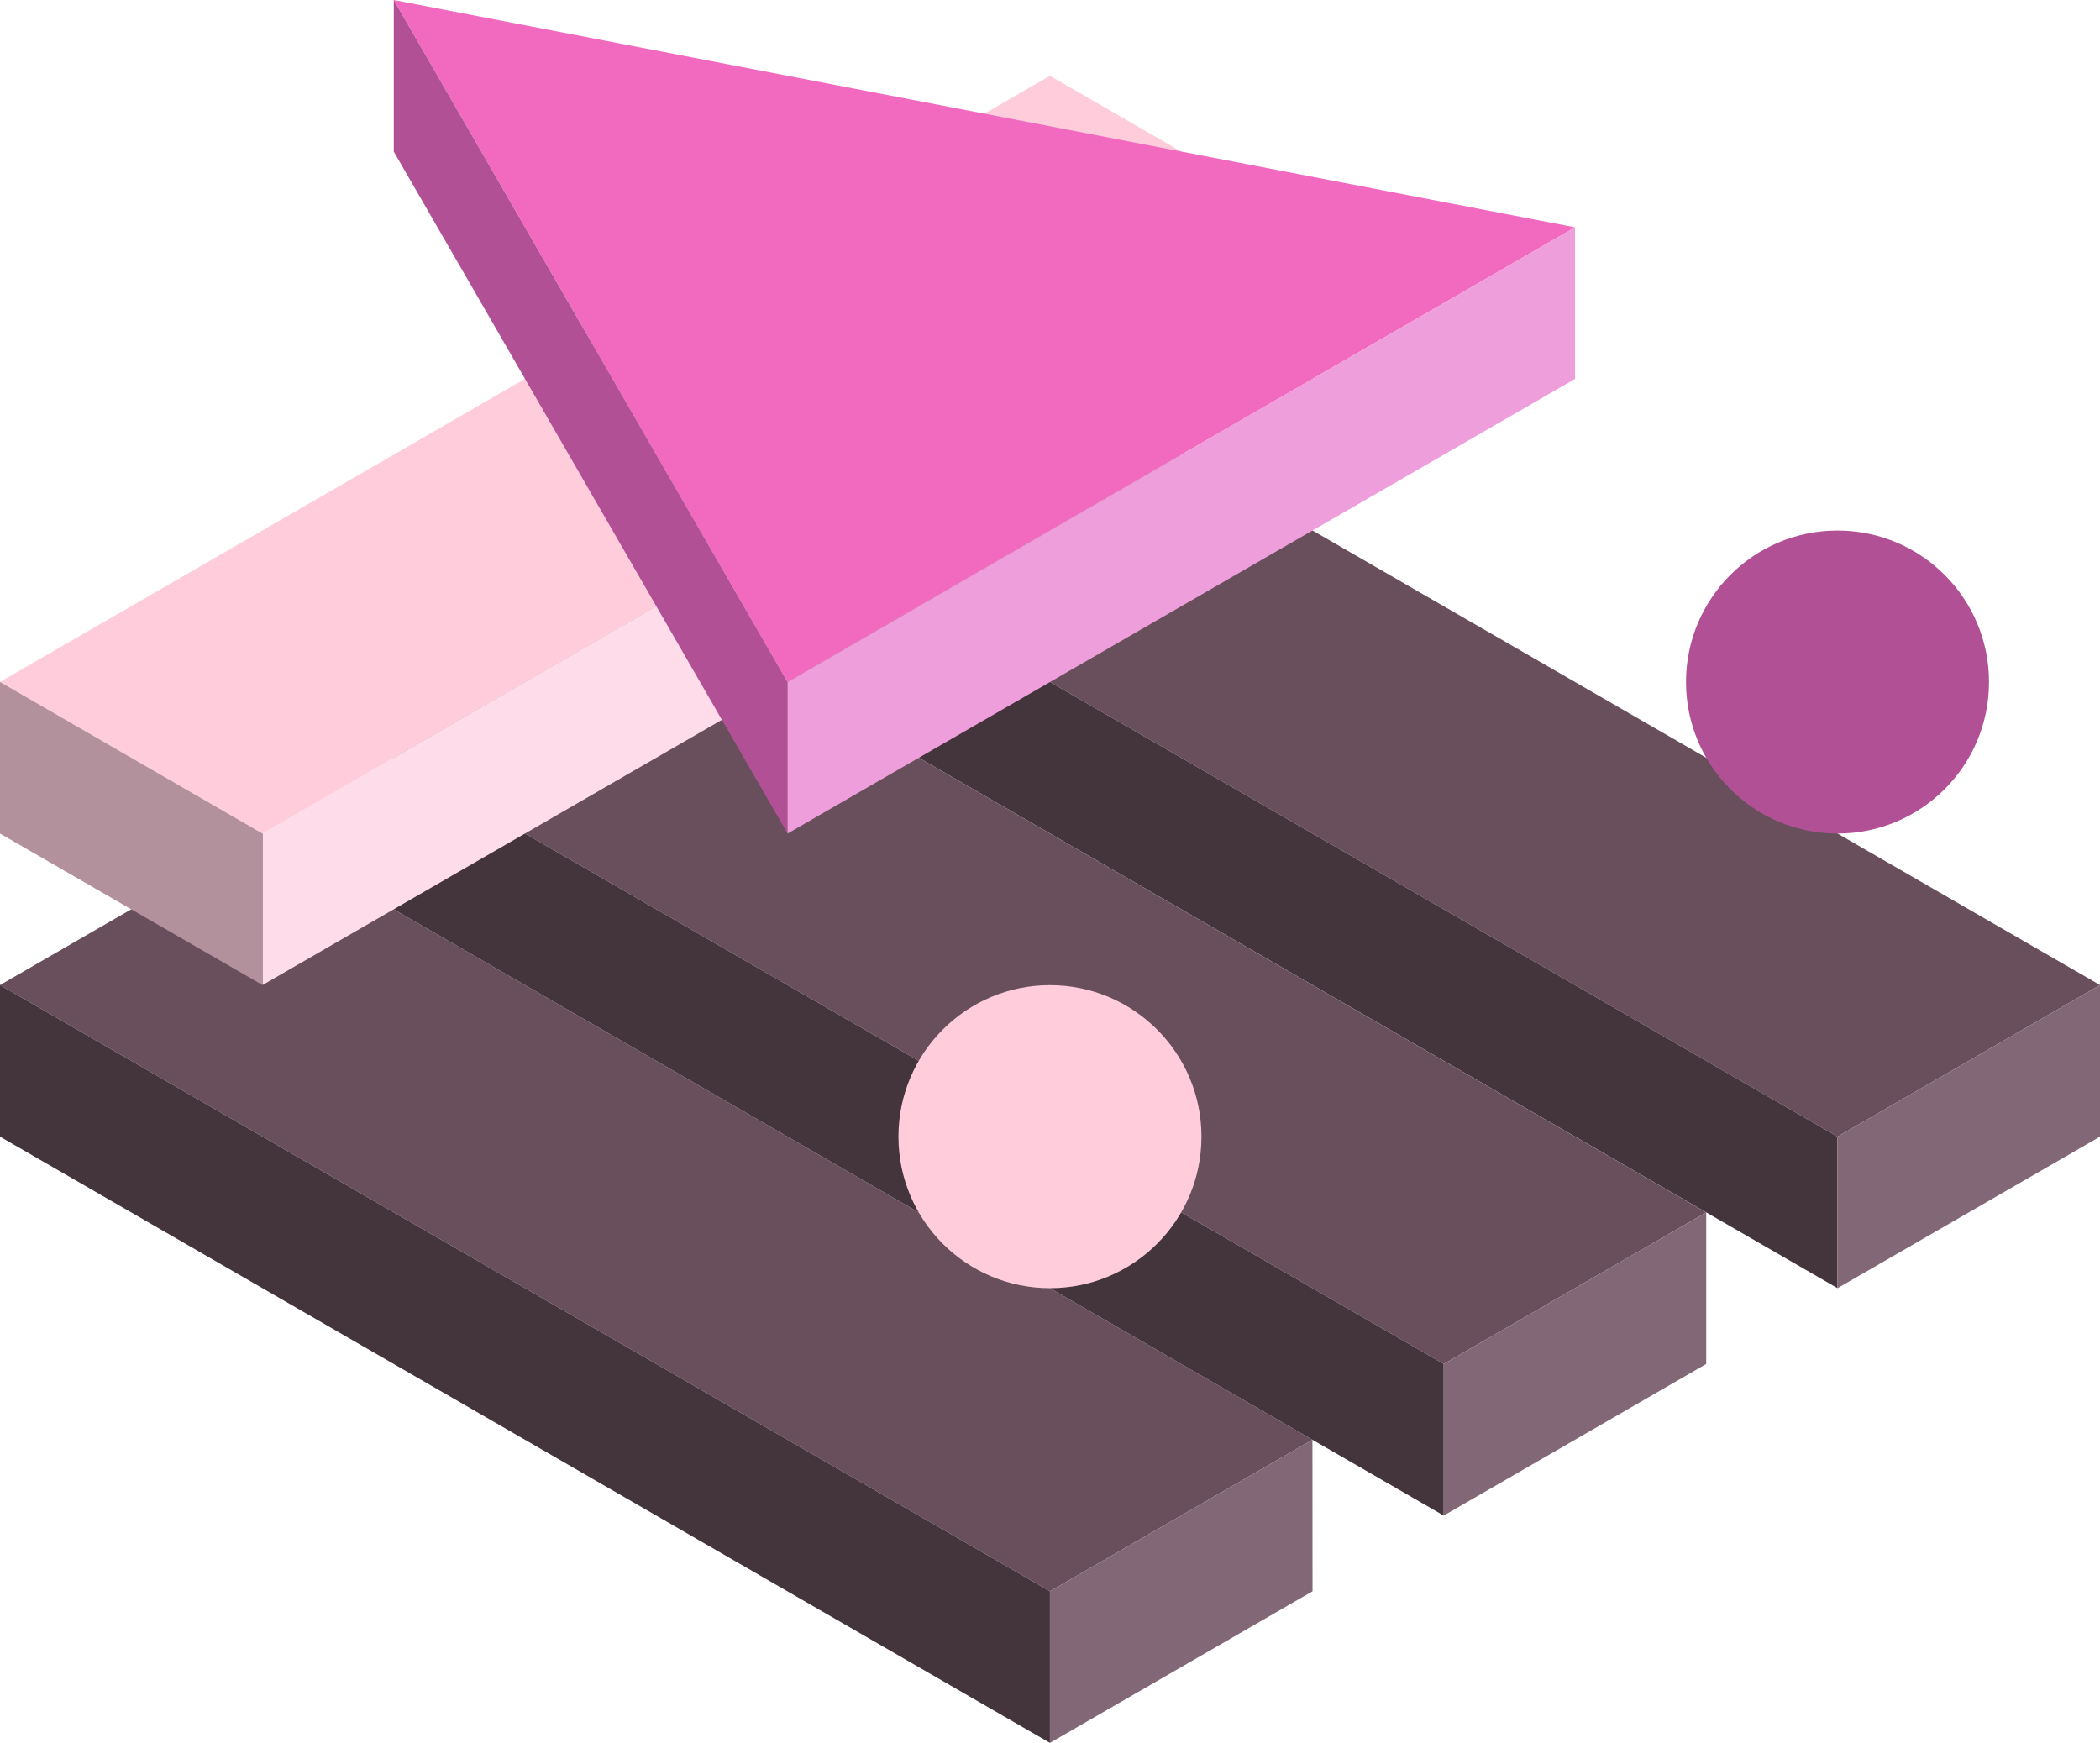 <svg xmlns="http://www.w3.org/2000/svg" viewBox="0 0 196.41 163.01"><defs><style>.cls-1{fill:#684f5b;}.cls-2{fill:#44353d;}.cls-3{fill:#826877;}.cls-4{fill:#ffdce9;}.cls-5{fill:#ffccdc;}.cls-6{fill:#b2909c;}.cls-7{fill:#f26ac0;}.cls-8{fill:#b25096;}.cls-9{fill:#ef9edc;}</style></defs><title>자산 1</title><g id="레이어_2" data-name="레이어 2"><g id="레이어_1-2" data-name="레이어 1"><polygon class="cls-1" points="0 92.13 24.55 77.96 122.75 134.66 98.2 148.83 0 92.13"/><polygon class="cls-2" points="0 92.13 0 106.31 98.2 163.01 98.2 148.83 0 92.13"/><polygon class="cls-3" points="122.75 134.66 122.76 148.83 98.2 163.01 98.2 148.83 122.75 134.66"/><polygon class="cls-1" points="36.83 70.87 61.38 56.7 159.58 113.4 135.03 127.57 36.83 70.87"/><polygon class="cls-2" points="36.83 70.87 36.83 85.05 135.03 141.75 135.03 127.57 36.83 70.87"/><polygon class="cls-3" points="159.58 113.4 159.58 127.57 135.03 141.75 135.03 127.57 159.58 113.4"/><polygon class="cls-1" points="73.65 49.61 98.2 35.44 196.41 92.13 171.86 106.31 73.65 49.61"/><polygon class="cls-2" points="73.65 49.61 73.65 63.78 171.86 120.48 171.86 106.31 73.65 49.61"/><polygon class="cls-3" points="196.41 92.13 196.41 106.31 171.86 120.48 171.86 106.31 196.41 92.13"/><polygon class="cls-4" points="24.55 77.96 24.55 92.13 122.75 35.44 122.75 21.26 24.55 77.96"/><polygon class="cls-5" points="0 63.78 24.55 77.96 122.75 21.26 98.2 7.09 0 63.78"/><polygon class="cls-6" points="0 63.78 0 77.96 24.55 92.13 24.55 77.96 0 63.78"/><polygon class="cls-7" points="147.31 21.26 36.83 0 73.66 63.79 147.31 21.26"/><polygon class="cls-8" points="36.83 0 36.83 14.18 73.66 77.96 73.66 63.79 36.83 0"/><polyline class="cls-9" points="73.66 63.79 147.31 21.26 147.31 35.44 73.66 77.96"/><circle class="cls-5" cx="98.2" cy="106.31" r="14.17"/><circle class="cls-8" cx="171.86" cy="63.79" r="14.17"/></g></g></svg>